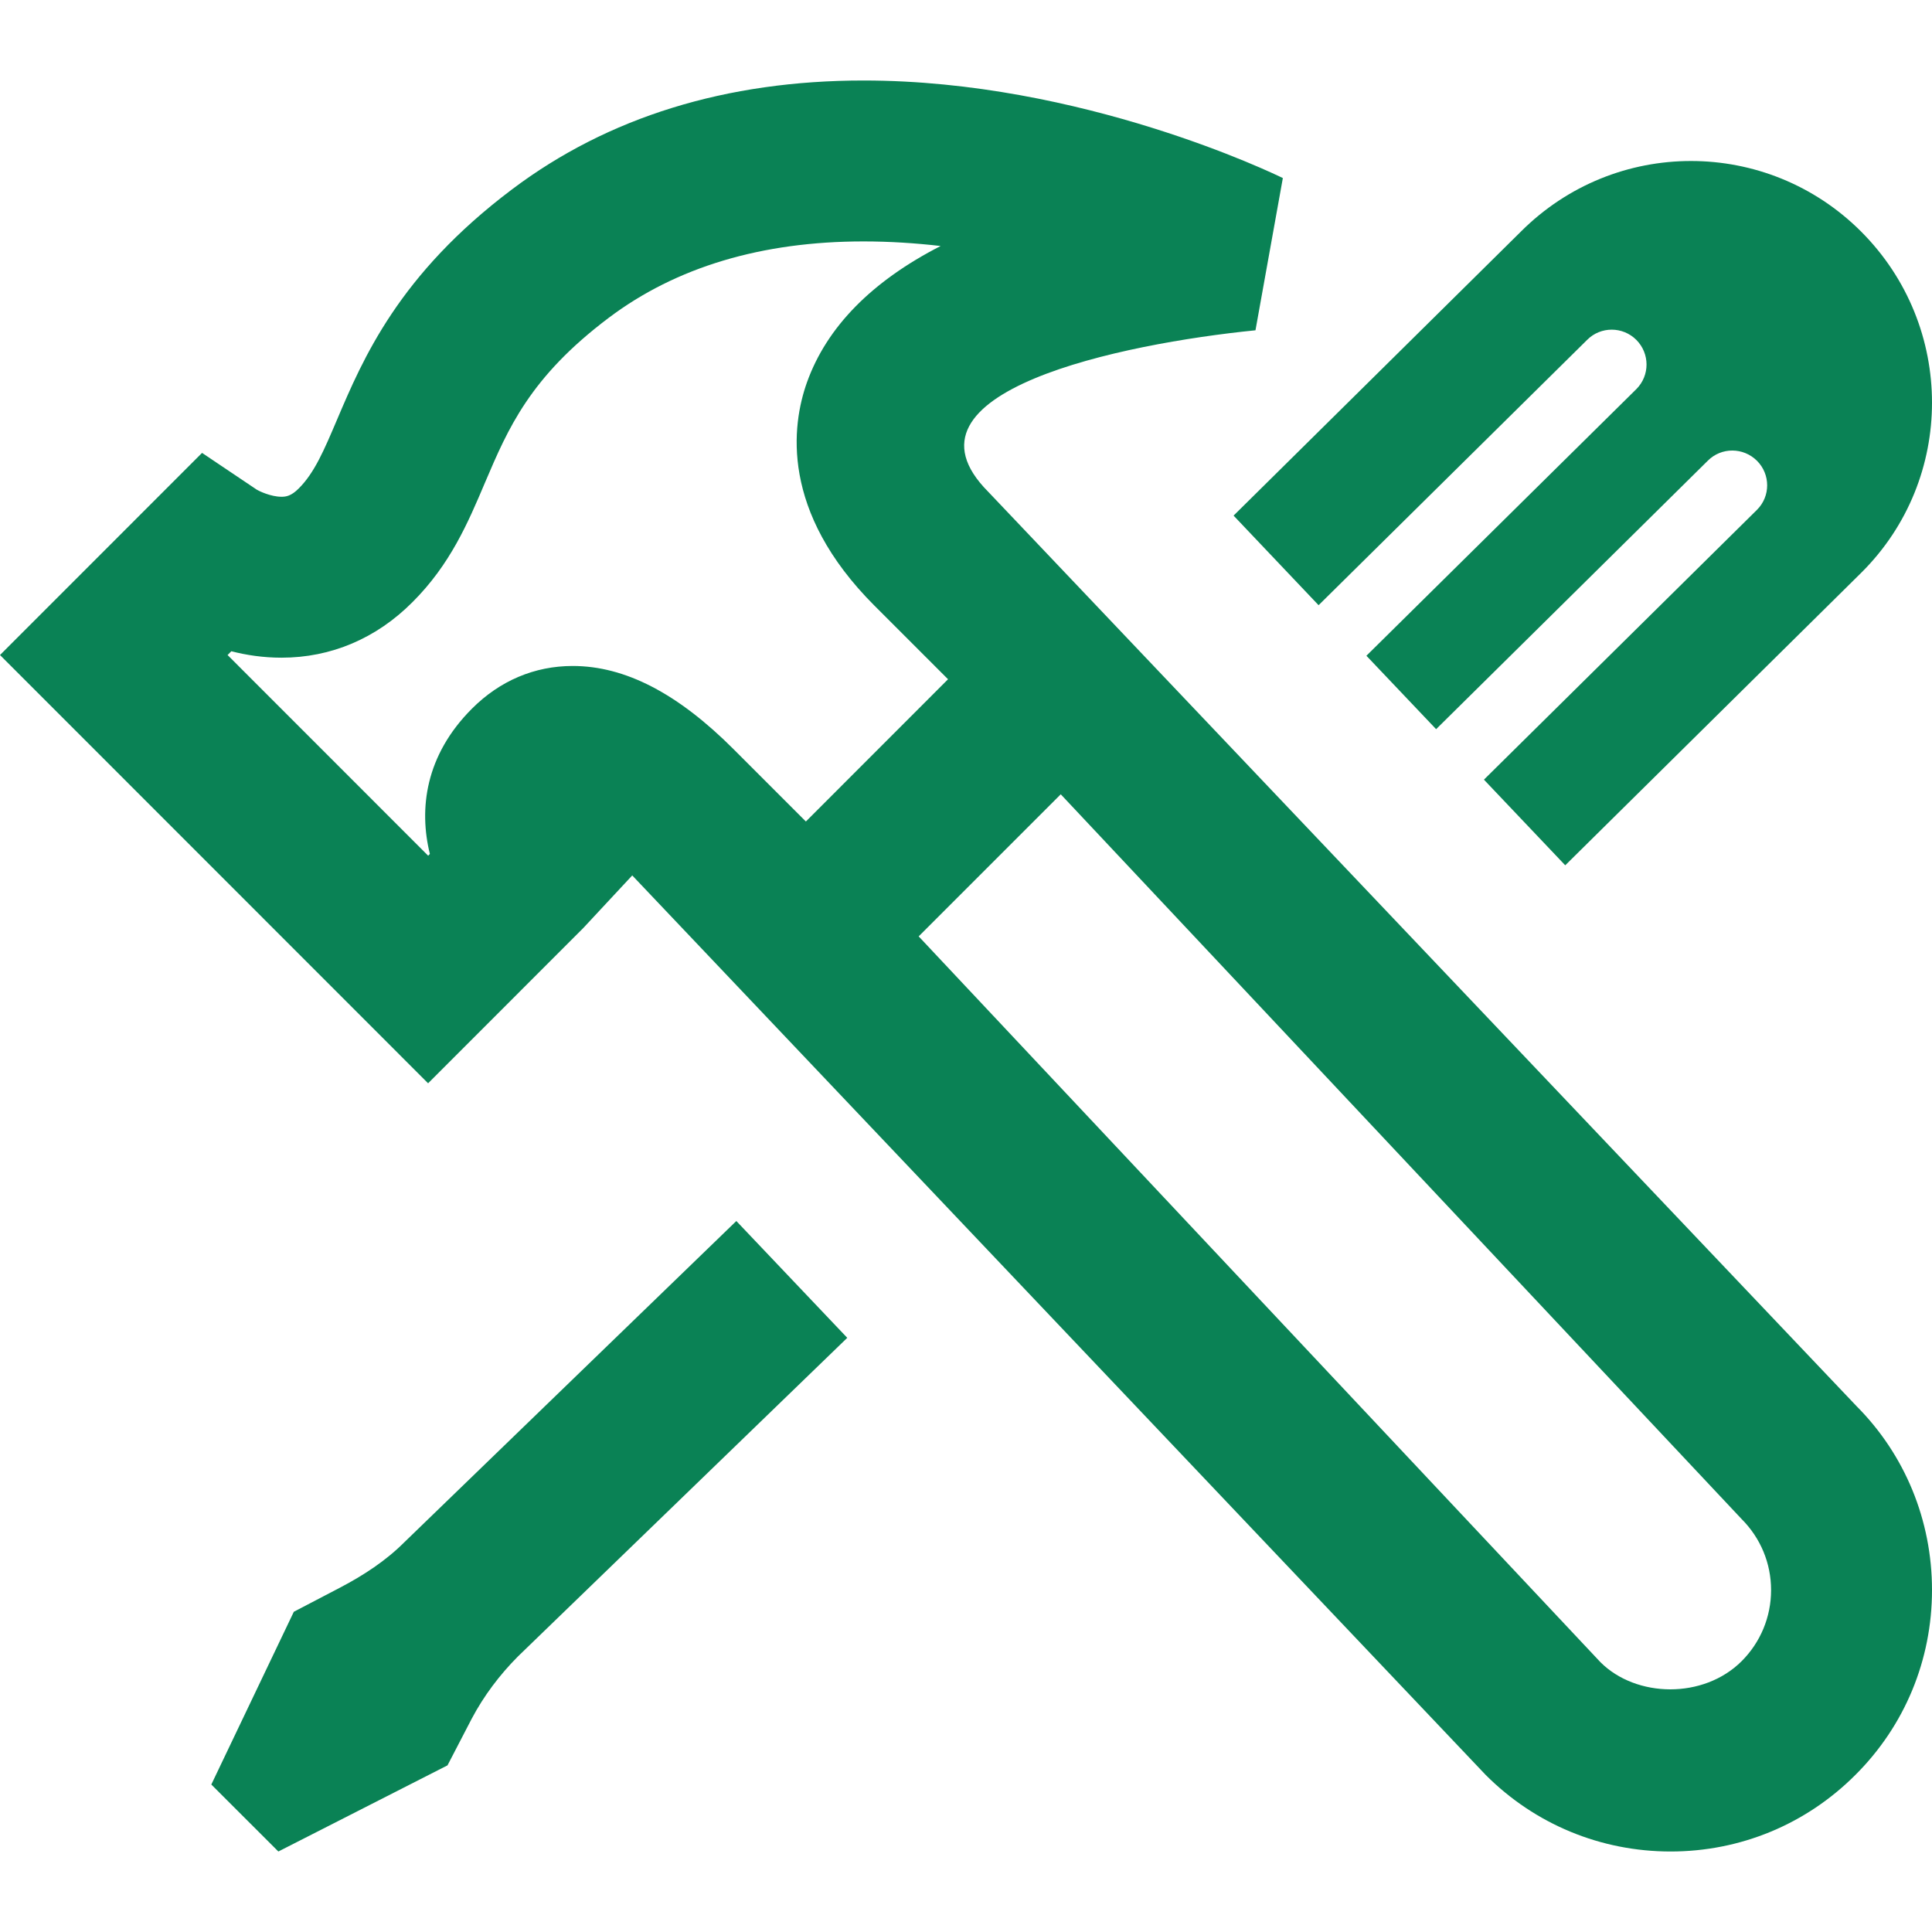 <?xml version="1.0" encoding="utf-8"?>
<!-- Generator: Adobe Illustrator 16.0.0, SVG Export Plug-In . SVG Version: 6.00 Build 0)  -->
<!DOCTYPE svg PUBLIC "-//W3C//DTD SVG 1.1//EN" "http://www.w3.org/Graphics/SVG/1.1/DTD/svg11.dtd">
<svg version="1.1" id="Layer_1" xmlns="http://www.w3.org/2000/svg" xmlns:xlink="http://www.w3.org/1999/xlink" x="0px" y="0px"
	 width="24px" height="24px" viewBox="0 0 24 24" enable-background="new 0 0 24 24" xml:space="preserve">
<path fill="#0A8255" d="M20.753,23c-0.868,0-1.685-0.338-2.297-0.951L7.854,10.875l-0.607,0.652l-1.929,1.93L0,8.137l2.51-2.511
	l0.683,0.459C3.219,6.1,3.364,6.171,3.497,6.171c0.054,0,0.12-0.008,0.215-0.104c0.195-0.195,0.312-0.471,0.475-0.854
	C4.51,4.454,4.952,3.412,6.361,2.352C7.551,1.455,9.021,1,10.728,1c2.713,0,5.107,1.163,5.208,1.212l-0.34,1.891
	c-1.658,0.166-4.559,0.762-3.319,2.007l10.786,11.358C23.663,18.07,24,18.885,24,19.752s-0.337,1.684-0.951,2.296
	C22.436,22.662,21.62,23,20.753,23z M11.412,11.632l8.47,9.017c0.444,0.443,1.28,0.459,1.753-0.013
	c0.235-0.235,0.366-0.55,0.366-0.883s-0.13-0.647-0.367-0.884l-8.457-9.002L11.412,11.632z M2.827,8.137l2.492,2.493l0.021-0.022
	C5.202,10.05,5.282,9.383,5.864,8.802c0.346-0.346,0.777-0.529,1.25-0.529c0.651,0,1.307,0.34,2.004,1.039l0.893,0.893l1.766-1.767
	l-0.915-0.915c-1.171-1.172-1.027-2.24-0.838-2.772c0.246-0.689,0.807-1.258,1.661-1.695c-0.312-0.036-0.633-0.057-0.958-0.057
	c-1.264,0-2.329,0.319-3.165,0.949c-0.98,0.738-1.25,1.374-1.537,2.047c-0.212,0.5-0.431,1.016-0.901,1.485
	c-0.45,0.452-1.013,0.69-1.627,0.69c-0.227,0-0.437-0.032-0.623-0.08L2.827,8.137z M16.38,7.518l3.336-3.296
	c0.169-0.17,0.443-0.168,0.611,0c0.169,0.17,0.169,0.442,0.001,0.611l-3.354,3.313l0.866,0.912l3.375-3.335
	c0.168-0.169,0.441-0.168,0.611,0.001c0.168,0.168,0.169,0.441,0,0.609l-3.392,3.352l1.01,1.064l3.68-3.637
	C23.709,6.53,24,5.766,24,5.002c0-0.768-0.293-1.537-0.88-2.125C22.535,2.292,21.77,2,21.006,2c-0.766,0-1.529,0.293-2.113,0.877
	l-3.569,3.528L16.38,7.518z M9.147,15.168L5.02,19.161c-0.229,0.229-0.503,0.407-0.79,0.558l-0.58,0.303l-1.025,2.146L3.458,23
	l2.101-1.07l0.301-0.58c0.151-0.285,0.347-0.545,0.574-0.773l4.091-3.958L9.147,15.168z"/>
</svg>
